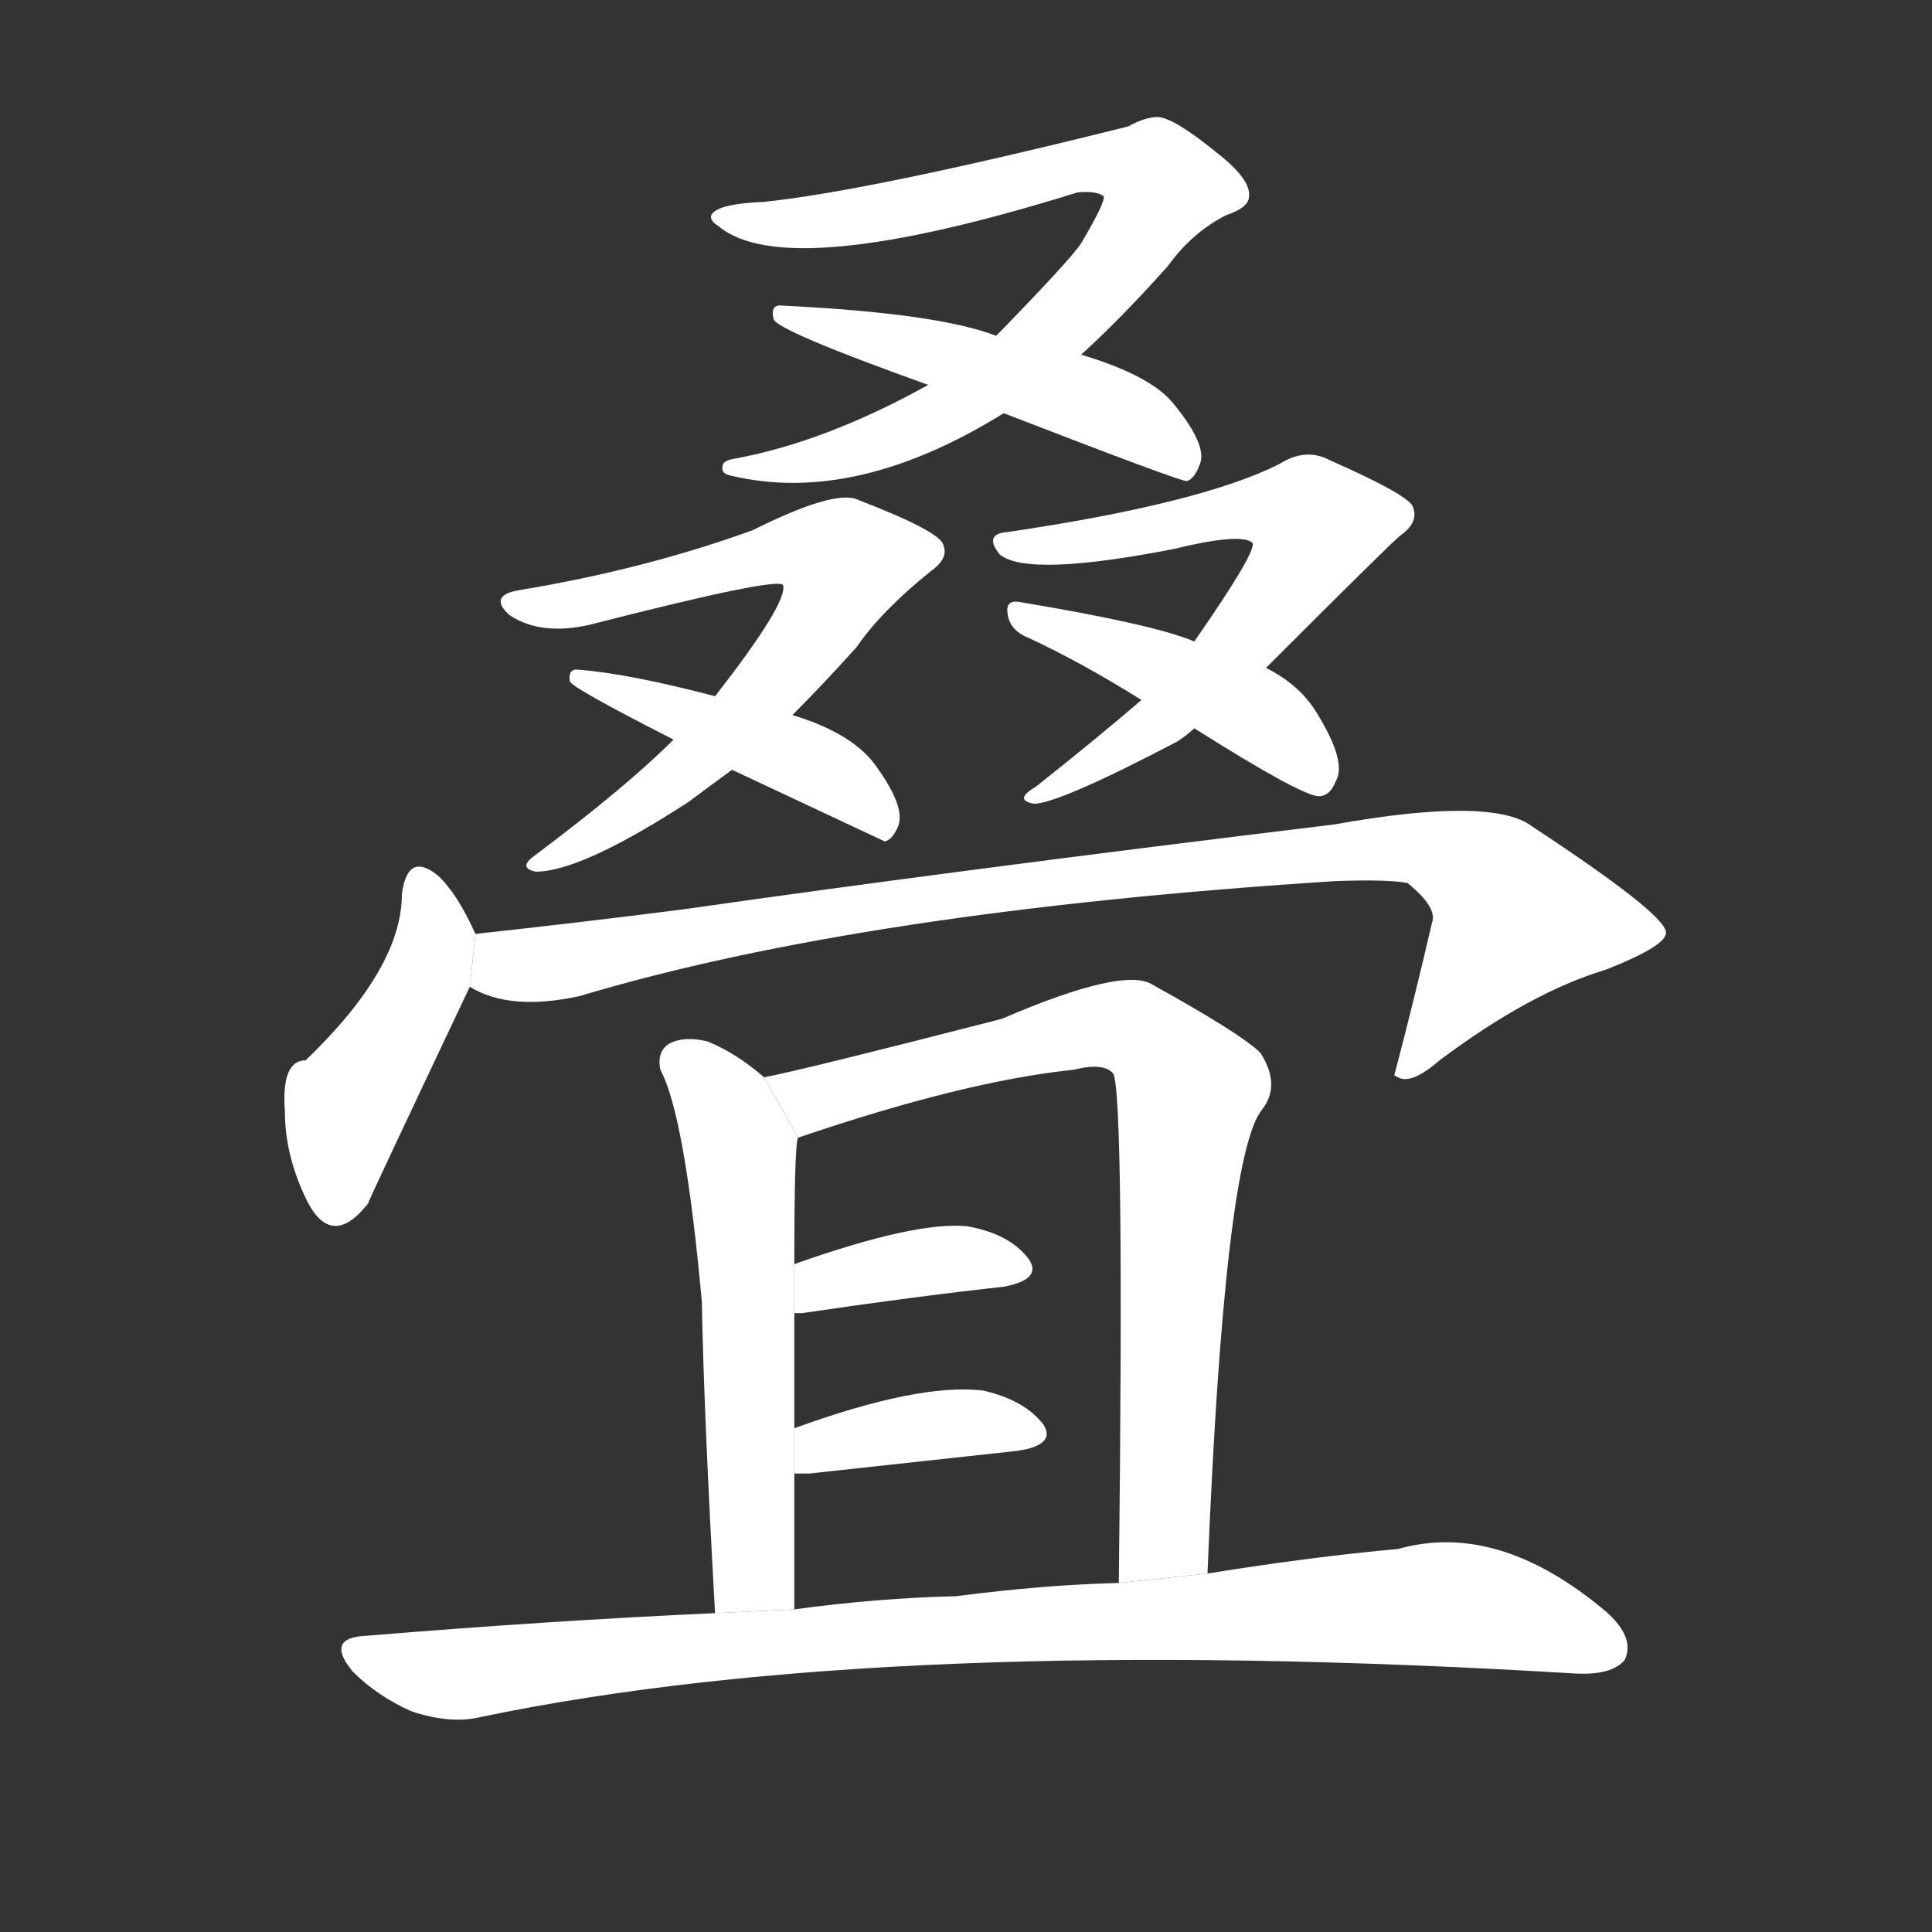 <!-- u53e0_die2_simp_pile_be_piled_up_fold_up -->
<!-- 53E0 -->
<!-- 53 -->
<!-- 53 -->
<svg viewBox="0 0 1024 1024">
  <rect x="0" y="0" width="1024" height="1024" fill="#333333" stroke="none"/>
  <g transform="scale(1, -1) translate(0, -900)">
    <path fill="#FFFFFF" d="M 573 712 Q 594 731 619 759 Q 632 777 650 786 Q 662 790 662 796 Q 663 805 645 819 Q 623 837 614 838 Q 607 838 598 833 Q 462 799 405 793 Q 380 792 377 786 Q 376 783 381 780 Q 417 750 571 798 Q 581 799 585 796 Q 586 793 573 771 Q 567 762 528 722 L 492 696 Q 438 666 390 657 Q 383 656 383 653 Q 382 649 387 648 Q 453 632 532 681 L 573 712 Z"></path>
    <path fill="#FFFFFF" d="M 532 681 Q 625 645 629 645 Q 633 646 636 654 Q 640 664 622 686 Q 610 701 573 712 L 528 722 Q 497 734 415 738 Q 408 739 410 731 Q 411 725 492 696 L 532 681 Z"></path>
    <path fill="#FFFFFF" d="M 420 521 Q 436 537 454 557 Q 467 576 493 597 Q 503 604 500 611 Q 499 618 455 635 Q 443 641 399 619 Q 341 598 274 587 Q 259 584 270 574 Q 288 562 317 570 Q 411 594 415 590 Q 418 581 379 531 L 357 508 Q 332 483 284 447 Q 274 440 284 438 Q 308 438 365 475 Q 377 484 388 492 L 420 521 Z"></path>
    <path fill="#FFFFFF" d="M 388 492 Q 467 455 469 454 Q 473 455 476 462 Q 480 472 465 493 Q 453 511 420 521 L 379 531 Q 333 543 307 545 Q 301 546 302 539 Q 302 536 357 508 L 388 492 Z"></path>
    <path fill="#FFFFFF" d="M 671 546 Q 737 612 742 616 Q 752 623 749 631 Q 748 637 705 656 Q 692 663 678 654 Q 636 633 534 618 Q 521 617 530 606 Q 545 594 622 609 Q 659 618 664 612 Q 665 606 633 560 L 605 529 Q 583 510 549 483 Q 537 476 548 474 Q 561 474 624 507 Q 630 511 633 514 L 671 546 Z"></path>
    <path fill="#FFFFFF" d="M 633 514 Q 690 478 699 478 Q 705 478 708 486 Q 714 496 698 522 Q 689 537 671 546 L 633 560 Q 612 569 540 581 Q 533 582 534 575 Q 535 566 545 562 Q 573 549 605 529 L 633 514 Z"></path>
    <path fill="#FFFFFF" d="M 252 405 Q 242 427 232 436 Q 216 449 213 426 Q 213 387 162 338 Q 149 338 151 311 Q 151 287 163 263 Q 176 238 195 262 Q 195 263 249 377 L 252 405 Z"></path>
    <path fill="#FFFFFF" d="M 249 377 Q 270 364 307 372 Q 457 417 708 433 Q 735 434 746 432 Q 762 419 759 411 Q 750 372 739 330 L 741 329 Q 748 325 763 338 Q 811 374 851 386 Q 884 399 883 406 Q 882 416 812 462 Q 791 478 707 463 Q 509 439 362 418 Q 307 411 252 405 L 249 377 Z"></path>
    <path fill="#FFFFFF" d="M 405 329 Q 390 342 375 348 Q 363 351 355 347 Q 348 343 350 333 Q 363 309 372 210 Q 373 152 379 45 L 421 47 Q 421 86 421 119 L 421 143 Q 421 174 421 204 L 421 230 Q 421 294 423 297 L 405 329 Z"></path>
    <path fill="#FFFFFF" d="M 640 66 Q 649 288 669 312 Q 679 325 668 342 Q 658 352 611 378 Q 596 388 531 360 Q 426 333 405 329 L 423 297 Q 511 327 569 333 Q 585 337 590 331 Q 596 321 593 61 L 640 66 Z"></path>
    <path fill="#FFFFFF" d="M 421 204 Q 422 204 425 204 Q 486 213 532 218 Q 553 222 545 233 Q 535 246 513 250 Q 486 253 421 230 L 421 204 Z"></path>
    <path fill="#FFFFFF" d="M 421 119 Q 424 119 429 119 Q 493 126 539 131 Q 560 134 553 145 Q 543 158 521 163 Q 487 167 421 143 L 421 119 Z"></path>
    <path fill="#FFFFFF" d="M 379 45 Q 291 41 194 33 Q 172 32 187 14 Q 200 1 218 -7 Q 239 -14 255 -10 Q 471 35 835 13 Q 854 12 861 20 Q 867 32 851 46 Q 794 94 741 79 Q 696 75 640 66 L 593 61 Q 553 60 507 54 Q 465 53 421 47 L 379 45 Z"></path>
  </g>
</svg>
